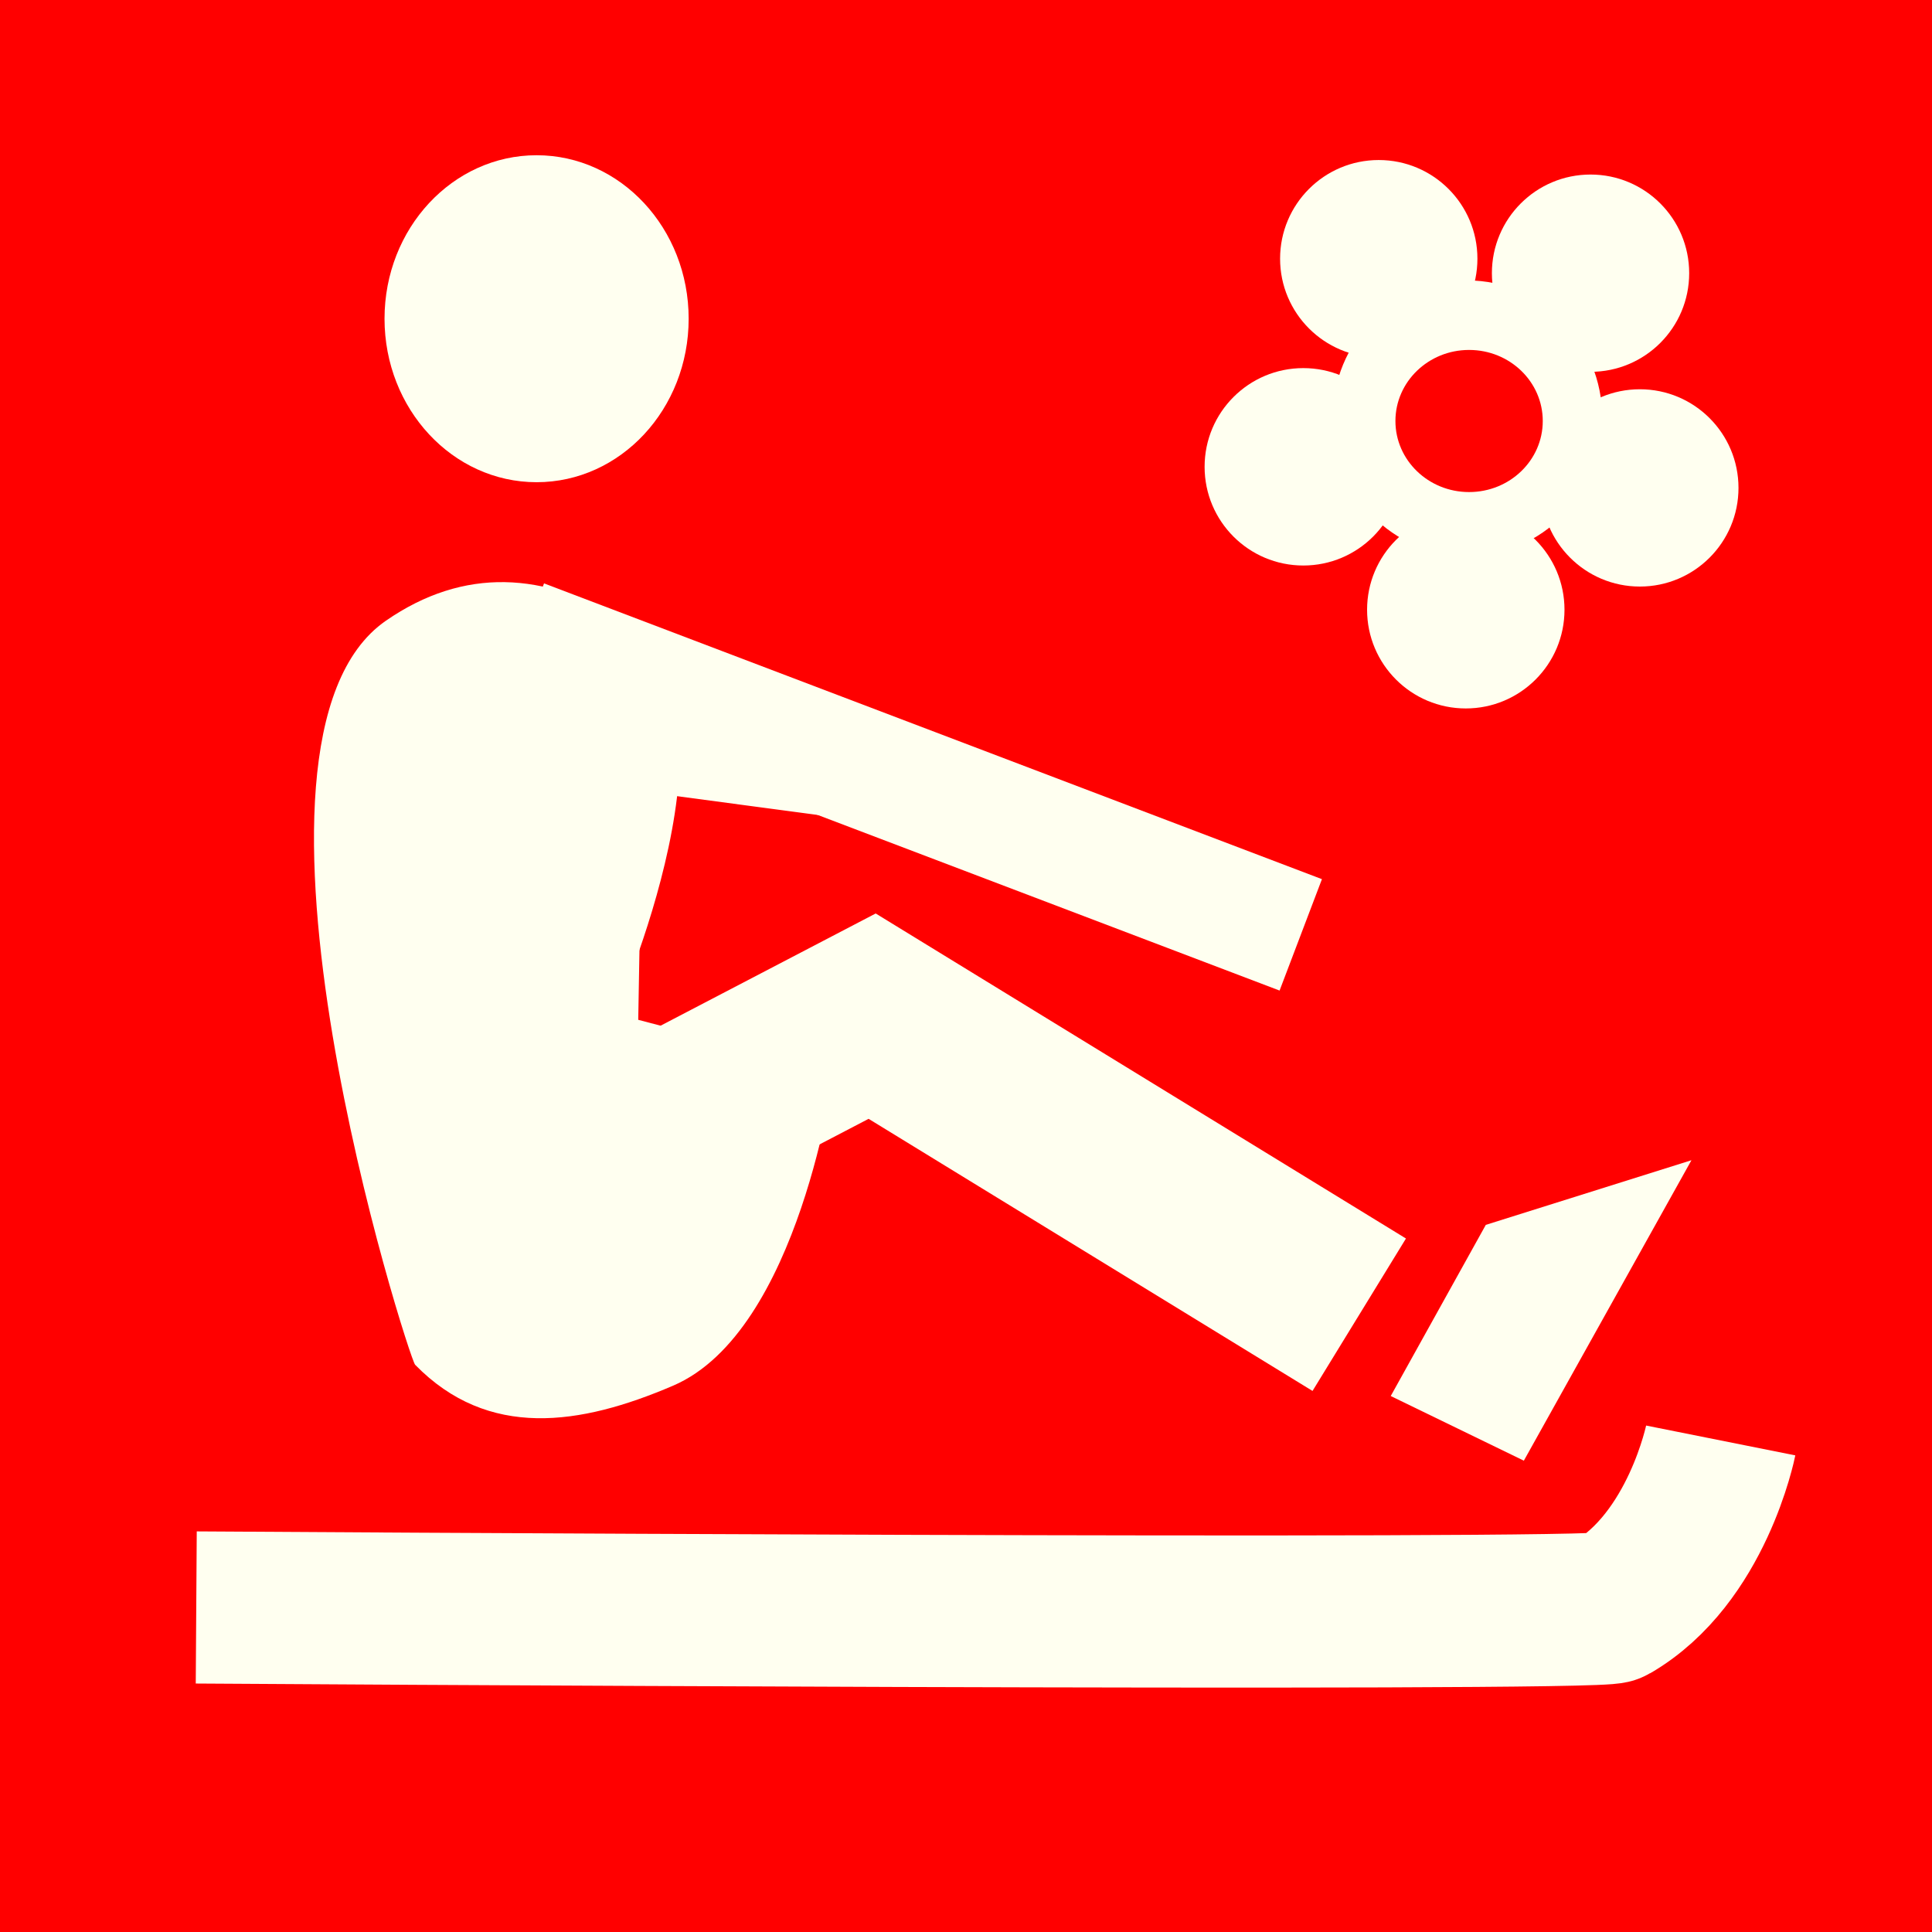 <?xml version="1.0" encoding="utf-8"?>
<!-- Generator: Adobe Illustrator 15.0.0, SVG Export Plug-In . SVG Version: 6.00 Build 0)  -->
<!DOCTYPE svg PUBLIC "-//W3C//DTD SVG 1.1//EN" "http://www.w3.org/Graphics/SVG/1.1/DTD/svg11.dtd">
<svg version="1.1" id="Ebene_1" xmlns="http://www.w3.org/2000/svg" xmlns:xlink="http://www.w3.org/1999/xlink" x="0px" y="0px"
	 width="100px" height="100px" viewBox="0 0 100 100" enable-background="new 0 0 100 100" xml:space="preserve">
<rect fill-rule="evenodd" clip-rule="evenodd" fill="#FF0000" width="100" height="100"/>
<path fill="#FFFFF0" d="M66.257,13.39c0-2.821,2.288-5.107,5.105-5.107c2.824,0,5.109,2.287,5.109,5.107s-2.285,5.108-5.109,5.108
	C68.545,18.498,66.257,16.21,66.257,13.39z"/>
<circle fill="#FFFFF0" cx="75.869" cy="31.56" r="5.109"/>
<circle fill="#FFFFF0" cx="84.878" cy="25.254" r="5.106"/>
<circle fill="#FFFFF0" cx="82.326" cy="14.14" r="5.106"/>
<circle fill="#FFFFF0" cx="67.459" cy="24.162" r="5.109"/>
<ellipse fill="#FFFFF0" cx="75.952" cy="21.646" rx="6.982" ry="7.131"/>
<path fill="#FF0000" d="M72.227,21.792c0-2.032,1.708-3.679,3.812-3.679c2.11,0,3.814,1.647,3.814,3.679
	c0,2.03-1.704,3.677-3.814,3.677C73.935,25.469,72.227,23.822,72.227,21.792z"/>
<path fill-rule="evenodd" clip-rule="evenodd" fill="none" stroke="#FFFFF0" stroke-width="7.875" stroke-miterlimit="3.864" d="
	M10.158,83.202c0,0,72.469,0.474,73.28,0c4.408-2.55,5.626-8.644,5.626-8.644"/>
<ellipse fill="#FFFFF0" cx="27.774" cy="16.497" rx="7.871" ry="8.462"/>
<polyline fill-rule="evenodd" clip-rule="evenodd" fill="none" stroke="#FFFFF0" stroke-width="9.254" stroke-miterlimit="3.864" points="
	70.354,68.05 45.142,52.596 28.256,61.405 28.761,32.671 "/>
<line fill-rule="evenodd" clip-rule="evenodd" fill="none" stroke="#FFFFF0" stroke-width="6.169" stroke-miterlimit="3.864" x1="67.327" y1="48.388" x2="27.063" y2="33.079"/>
<path fill-rule="evenodd" clip-rule="evenodd" fill="#FFFFF0" d="M43.175,55.447c0,0-1.781,13.464-8.335,16.275
	c-4.802,2.061-9.572,2.79-13.354-1.083c-0.333-0.345-10.549-32.258-1.512-38.511c4.05-2.8,8.247-2.524,12.348,0
	c6.756,4.162-0.505,20.338-0.505,20.338L43.175,55.447z"/>
<polygon fill-rule="evenodd" clip-rule="evenodd" fill="#FFFFF0" points="33.446,40.998 22.644,38.622 28.045,30.967 65.118,45.222 
	"/>
<polygon fill-rule="evenodd" clip-rule="evenodd" fill="#FFFFF0" points="78.874,75.604 71.984,72.258 76.905,63.399 87.549,60.053 
	"/>
</svg>
